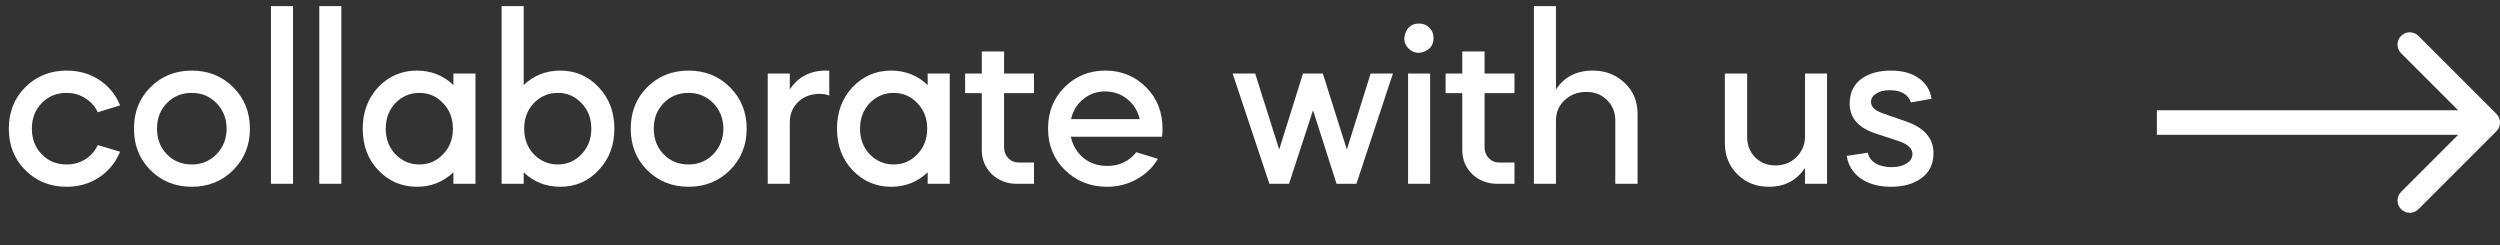 <svg width="204" height="20" viewBox="0 0 204 20" fill="none" xmlns="http://www.w3.org/2000/svg">
<rect x="0" y="0" width="204" height="20" fill="#333333" stroke="none"/>
<path d="M9.8 8.6L7.98 9.16C7.753 8.68 7.413 8.3 6.96 8.02C6.507 7.727 6 7.58 5.44 7.58C4.613 7.58 3.933 7.86 3.4 8.42C2.867 8.967 2.6 9.66 2.6 10.5C2.6 11.34 2.867 12.033 3.4 12.58C3.933 13.14 4.613 13.42 5.44 13.42C6 13.42 6.507 13.28 6.96 13C7.413 12.707 7.753 12.32 7.98 11.84L9.8 12.38C9.44 13.26 8.867 13.96 8.08 14.48C7.307 14.987 6.427 15.24 5.44 15.24C4.093 15.24 2.967 14.787 2.06 13.88C1.167 12.987 0.72 11.86 0.72 10.5C0.72 9.14 1.167 8.013 2.06 7.12C2.967 6.213 4.093 5.76 5.44 5.76C6.44 5.76 7.327 6.013 8.1 6.52C8.873 7.027 9.44 7.72 9.8 8.6ZM12.273 13.88C11.379 12.987 10.932 11.86 10.932 10.5C10.932 9.14 11.379 8.013 12.273 7.12C13.179 6.213 14.306 5.76 15.652 5.76C16.999 5.76 18.126 6.213 19.032 7.12C19.939 8.027 20.392 9.153 20.392 10.5C20.392 11.847 19.939 12.973 19.032 13.88C18.126 14.787 16.999 15.24 15.652 15.24C14.306 15.24 13.179 14.787 12.273 13.88ZM13.613 8.42C13.079 8.967 12.812 9.66 12.812 10.5C12.812 11.34 13.079 12.033 13.613 12.58C14.146 13.14 14.826 13.42 15.652 13.42C16.453 13.42 17.126 13.14 17.672 12.58C18.219 12.007 18.492 11.313 18.492 10.5C18.492 9.687 18.219 8.993 17.672 8.42C17.126 7.86 16.453 7.58 15.652 7.58C14.826 7.58 14.146 7.86 13.613 8.42ZM23.911 15H22.111V0.5H23.911V15ZM27.854 15H26.054V0.5H27.854V15ZM34.017 5.76C35.177 5.76 36.171 6.153 36.997 6.94V6H38.797V15H36.997V14.06C36.171 14.847 35.177 15.24 34.017 15.24C32.777 15.24 31.724 14.787 30.857 13.88C30.017 12.987 29.597 11.86 29.597 10.5C29.597 9.153 30.017 8.027 30.857 7.12C31.724 6.213 32.777 5.76 34.017 5.76ZM36.157 8.42C35.637 7.86 34.991 7.58 34.217 7.58C33.457 7.58 32.804 7.86 32.257 8.42C31.737 8.98 31.477 9.673 31.477 10.5C31.477 11.327 31.737 12.02 32.257 12.58C32.804 13.14 33.457 13.42 34.217 13.42C34.991 13.42 35.637 13.14 36.157 12.58C36.691 12.033 36.957 11.34 36.957 10.5C36.957 9.66 36.691 8.967 36.157 8.42ZM40.932 15V0.5H42.733V6.94C43.559 6.153 44.553 5.76 45.712 5.76C46.966 5.76 48.013 6.213 48.852 7.12C49.706 8.013 50.133 9.14 50.133 10.5C50.133 11.86 49.706 12.987 48.852 13.88C48.013 14.787 46.966 15.24 45.712 15.24C44.553 15.24 43.559 14.847 42.733 14.06V15H40.932ZM47.453 8.42C46.932 7.86 46.286 7.58 45.513 7.58C44.752 7.58 44.099 7.86 43.553 8.42C43.032 8.98 42.773 9.673 42.773 10.5C42.773 11.327 43.032 12.02 43.553 12.58C44.099 13.14 44.752 13.42 45.513 13.42C46.286 13.42 46.932 13.14 47.453 12.58C47.986 12.033 48.252 11.34 48.252 10.5C48.252 9.66 47.986 8.967 47.453 8.42ZM52.808 13.88C51.914 12.987 51.468 11.86 51.468 10.5C51.468 9.14 51.914 8.013 52.808 7.12C53.714 6.213 54.841 5.76 56.188 5.76C57.534 5.76 58.661 6.213 59.568 7.12C60.474 8.027 60.928 9.153 60.928 10.5C60.928 11.847 60.474 12.973 59.568 13.88C58.661 14.787 57.534 15.24 56.188 15.24C54.841 15.24 53.714 14.787 52.808 13.88ZM54.148 8.42C53.614 8.967 53.348 9.66 53.348 10.5C53.348 11.34 53.614 12.033 54.148 12.58C54.681 13.14 55.361 13.42 56.188 13.42C56.988 13.42 57.661 13.14 58.208 12.58C58.754 12.007 59.028 11.313 59.028 10.5C59.028 9.687 58.754 8.993 58.208 8.42C57.661 7.86 56.988 7.58 56.188 7.58C55.361 7.58 54.681 7.86 54.148 8.42ZM64.447 6V7.3C65.127 6.273 66.107 5.76 67.387 5.76C67.533 5.76 67.627 5.767 67.667 5.78V7.8C67.467 7.707 67.2 7.66 66.867 7.66C66.173 7.66 65.593 7.88 65.127 8.32C64.673 8.76 64.447 9.313 64.447 9.98V15H62.647V6H64.447ZM72.719 5.76C73.879 5.76 74.872 6.153 75.699 6.94V6H77.499V15H75.699V14.06C74.872 14.847 73.879 15.24 72.719 15.24C71.479 15.24 70.426 14.787 69.559 13.88C68.719 12.987 68.299 11.86 68.299 10.5C68.299 9.153 68.719 8.027 69.559 7.12C70.426 6.213 71.479 5.76 72.719 5.76ZM74.859 8.42C74.339 7.86 73.692 7.58 72.919 7.58C72.159 7.58 71.506 7.86 70.959 8.42C70.439 8.98 70.179 9.673 70.179 10.5C70.179 11.327 70.439 12.02 70.959 12.58C71.506 13.14 72.159 13.42 72.919 13.42C73.692 13.42 74.339 13.14 74.859 12.58C75.392 12.033 75.659 11.34 75.659 10.5C75.659 9.66 75.392 8.967 74.859 8.42ZM78.754 7.6V6H80.114V4.2H81.934V6H84.374V7.6H81.934V12.02C81.934 12.367 82.047 12.66 82.274 12.9C82.501 13.14 82.781 13.26 83.114 13.26H84.374V15H82.994C82.181 15 81.494 14.74 80.934 14.22C80.387 13.673 80.114 13.013 80.114 12.24V7.6H78.754ZM94.821 11.16H87.381C87.527 11.853 87.867 12.427 88.401 12.88C88.947 13.32 89.594 13.54 90.341 13.54C91.341 13.54 92.134 13.167 92.721 12.42L94.481 12.96C94.081 13.653 93.507 14.207 92.761 14.62C92.027 15.033 91.221 15.24 90.341 15.24C88.981 15.24 87.834 14.787 86.901 13.88C85.981 12.973 85.521 11.847 85.521 10.5C85.521 9.14 85.967 8.013 86.861 7.12C87.767 6.213 88.881 5.76 90.201 5.76C91.507 5.76 92.614 6.213 93.521 7.12C94.414 8.013 94.861 9.14 94.861 10.5C94.861 10.753 94.847 10.973 94.821 11.16ZM87.401 9.72H93.001C92.841 9.04 92.501 8.493 91.981 8.08C91.461 7.667 90.854 7.46 90.161 7.46C89.494 7.46 88.901 7.673 88.381 8.1C87.874 8.513 87.547 9.053 87.401 9.72ZM105.183 15H103.583L100.583 6H102.423L104.383 12.2L106.323 6H107.943L109.903 12.2L111.843 6H113.663L110.683 15H109.063L107.143 9L105.183 15ZM116.698 15H114.898V6H116.698V15ZM115.798 1.92C116.131 1.92 116.411 2.033 116.638 2.26C116.865 2.487 116.978 2.767 116.978 3.1C116.978 3.633 116.731 4 116.238 4.2C115.745 4.4 115.311 4.32 114.938 3.96C114.578 3.587 114.498 3.153 114.698 2.66C114.898 2.167 115.265 1.92 115.798 1.92ZM117.961 7.6V6H119.321V4.2H121.141V6H123.581V7.6H121.141V12.02C121.141 12.367 121.254 12.66 121.481 12.9C121.708 13.14 121.988 13.26 122.321 13.26H123.581V15H122.201C121.388 15 120.701 14.74 120.141 14.22C119.594 13.673 119.321 13.013 119.321 12.24V7.6H117.961ZM125.167 15V0.5H126.967V7.3C127.647 6.273 128.647 5.76 129.967 5.76C131.007 5.76 131.88 6.1 132.587 6.78C133.28 7.433 133.627 8.28 133.627 9.32V15H131.807V9.82C131.807 9.153 131.58 8.6 131.127 8.16C130.687 7.72 130.127 7.5 129.447 7.5C128.74 7.5 128.147 7.727 127.667 8.18C127.2 8.62 126.967 9.173 126.967 9.84V15H125.167ZM140.748 11.68V6H142.568V11.18C142.568 11.847 142.788 12.4 143.228 12.84C143.668 13.28 144.214 13.5 144.868 13.5C145.561 13.5 146.134 13.273 146.588 12.82C147.054 12.353 147.288 11.8 147.288 11.16V6H149.088V15H147.288V13.7C146.608 14.727 145.628 15.24 144.348 15.24C143.308 15.24 142.448 14.9 141.768 14.22C141.088 13.54 140.748 12.693 140.748 11.68ZM157.614 8.06L155.934 8.36C155.707 7.693 155.121 7.36 154.174 7.36C153.734 7.36 153.374 7.453 153.094 7.64C152.814 7.813 152.674 8.04 152.674 8.32C152.674 8.693 152.967 8.993 153.554 9.22L155.574 9.92C157.041 10.44 157.774 11.3 157.774 12.5C157.774 13.367 157.454 14.04 156.814 14.52C156.174 15 155.341 15.24 154.314 15.24C153.301 15.24 152.474 15.013 151.834 14.56C151.194 14.107 150.814 13.493 150.694 12.72L152.414 12.46C152.481 12.82 152.687 13.107 153.034 13.32C153.394 13.533 153.834 13.64 154.354 13.64C154.847 13.64 155.254 13.54 155.574 13.34C155.894 13.14 156.054 12.88 156.054 12.56C156.054 12.12 155.687 11.773 154.954 11.52L152.954 10.86C151.607 10.393 150.934 9.593 150.934 8.46C150.934 7.593 151.241 6.927 151.854 6.46C152.467 5.993 153.287 5.76 154.314 5.76C155.234 5.76 155.987 5.967 156.574 6.38C157.161 6.793 157.507 7.353 157.614 8.06Z" fill="white"/>
<path d="M203.708 10.707C204.098 10.317 204.098 9.683 203.708 9.293L197.344 2.929C196.953 2.538 196.32 2.538 195.929 2.929C195.539 3.319 195.539 3.953 195.929 4.343L201.586 10L195.929 15.657C195.539 16.047 195.539 16.68 195.929 17.071C196.32 17.462 196.953 17.462 197.344 17.071L203.708 10.707ZM176 11H203V9H176V11Z" fill="white"/>
</svg>
